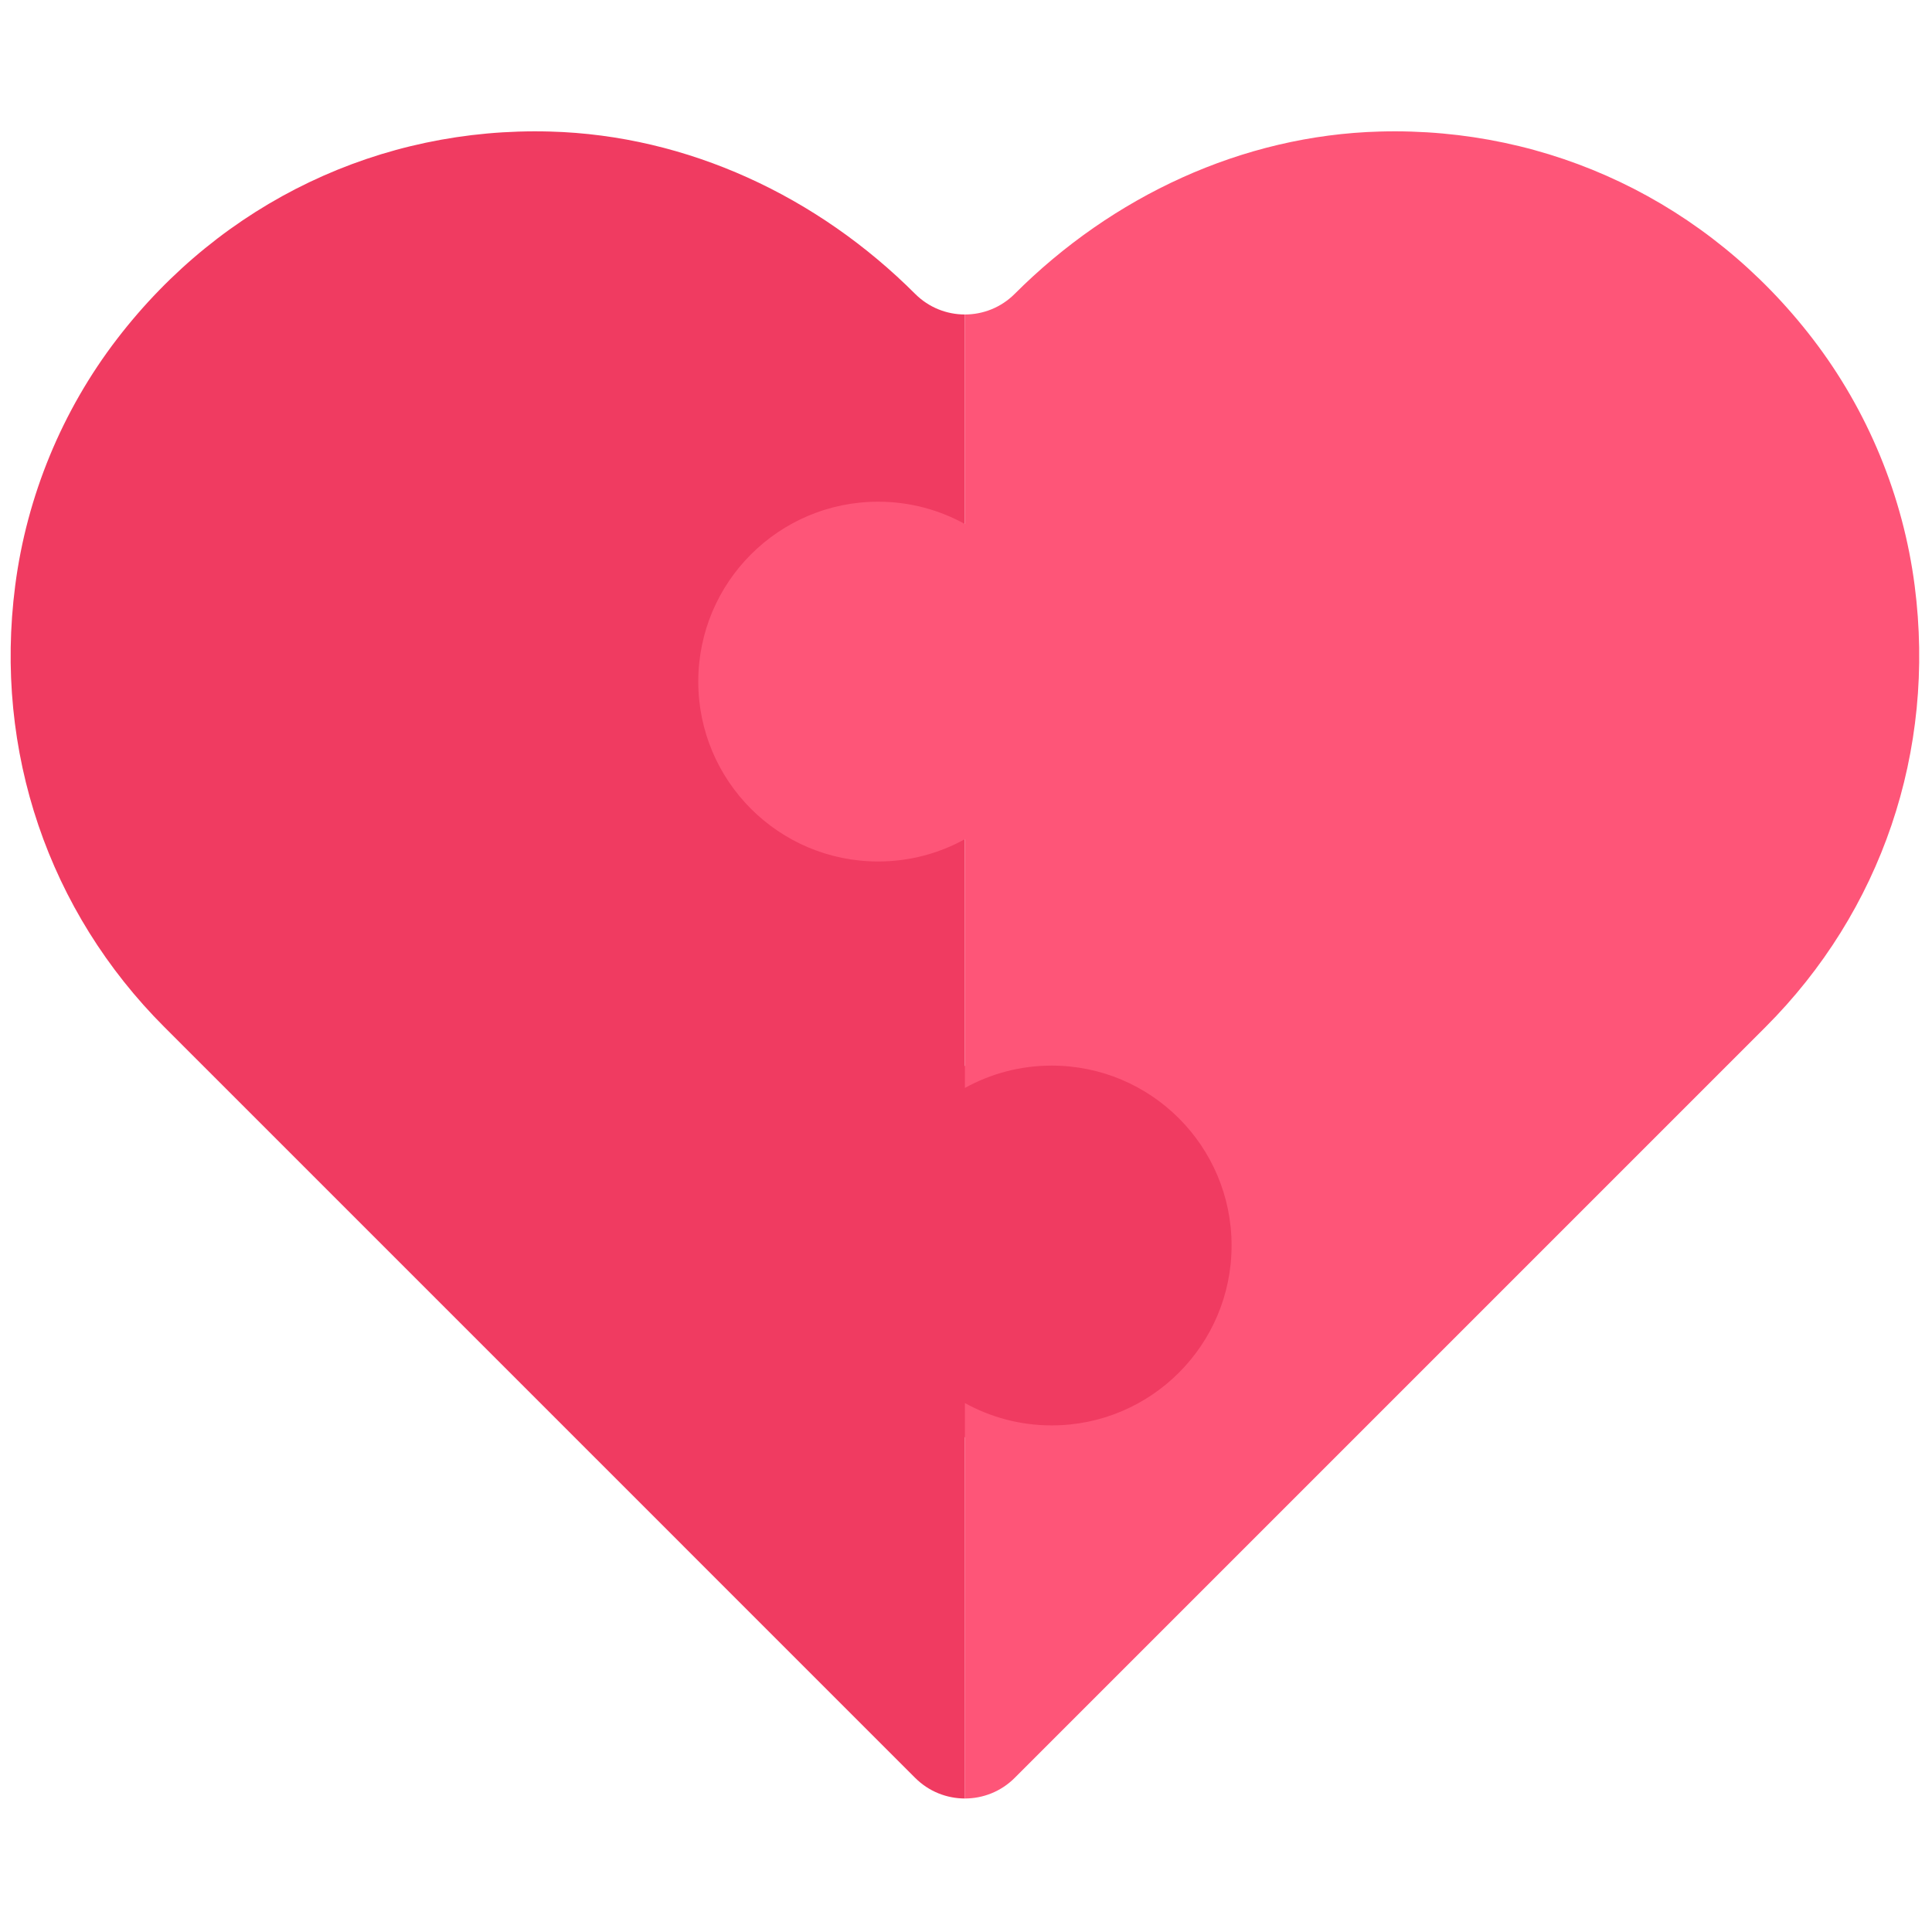 <svg xmlns="http://www.w3.org/2000/svg" xmlns:xlink="http://www.w3.org/1999/xlink" version="1.1" width="256" height="256" viewBox="0 0 256 256" xml:space="preserve">

<defs>
</defs>
<g style="stroke: none; stroke-width: 0; stroke-dasharray: none; stroke-linecap: butt; stroke-linejoin: miter; stroke-miterlimit: 10; fill: none; fill-rule: nonzero; opacity: 1;" transform="translate(1.407 1.407) scale(2.81 2.81)" >
	<path d="M 49.336 48.741 c -1.559 0 -3.028 0.374 -4.336 1.024 V 14.329 c -0.849 0 -1.699 -0.324 -2.347 -0.972 C 38.059 8.763 31.93 5.879 25.436 5.702 c -7.987 -0.217 -15.459 3.32 -20.419 9.783 c -2.59 3.375 -4.256 7.41 -4.801 11.629 c -1.012 7.823 1.583 15.366 7.032 20.814 l 35.406 35.407 c 0.648 0.648 1.497 0.972 2.347 0.972 V 67.268 c 1.308 0.649 2.777 1.024 4.336 1.024 c 5.399 0 9.775 -4.376 9.775 -9.775 C 59.111 53.118 54.735 48.741 49.336 48.741 z" style="stroke: none; stroke-width: 1; stroke-dasharray: none; stroke-linecap: butt; stroke-linejoin: miter; stroke-miterlimit: 10; fill: rgb(240,59,97); fill-rule: nonzero; opacity: 1;" transform=" matrix(1 0 0 1 0 0) " stroke-linecap="round" />
	<path d="M 89.785 27.114 c -0.546 -4.219 -2.211 -8.254 -4.801 -11.629 c -4.96 -6.463 -12.431 -10 -20.419 -9.783 c -6.495 0.176 -12.624 3.061 -17.218 7.655 c -0.648 0.648 -1.497 0.972 -2.347 0.972 v 9.881 c -1.213 -0.67 -2.607 -1.053 -4.091 -1.053 c -4.685 0 -8.483 3.798 -8.483 8.483 c 0 4.685 3.798 8.483 8.483 8.483 c 1.484 0 2.877 -0.383 4.091 -1.053 v 11.731 c 1.213 -0.67 2.607 -1.053 4.091 -1.053 c 4.685 0 8.483 3.798 8.483 8.483 c 0 4.685 -3.798 8.483 -8.483 8.483 c -1.484 0 -2.877 -0.383 -4.091 -1.053 v 18.646 c 0.849 0 1.699 -0.324 2.347 -0.972 l 35.406 -35.407 C 88.202 42.48 90.797 34.937 89.785 27.114 z" style="stroke: none; stroke-width: 1; stroke-dasharray: none; stroke-linecap: butt; stroke-linejoin: miter; stroke-miterlimit: 10; fill: rgb(254,85,120); fill-rule: nonzero; opacity: 1;" transform=" matrix(1 0 0 1 0 0) " stroke-linecap="round" />
</g>
</svg>